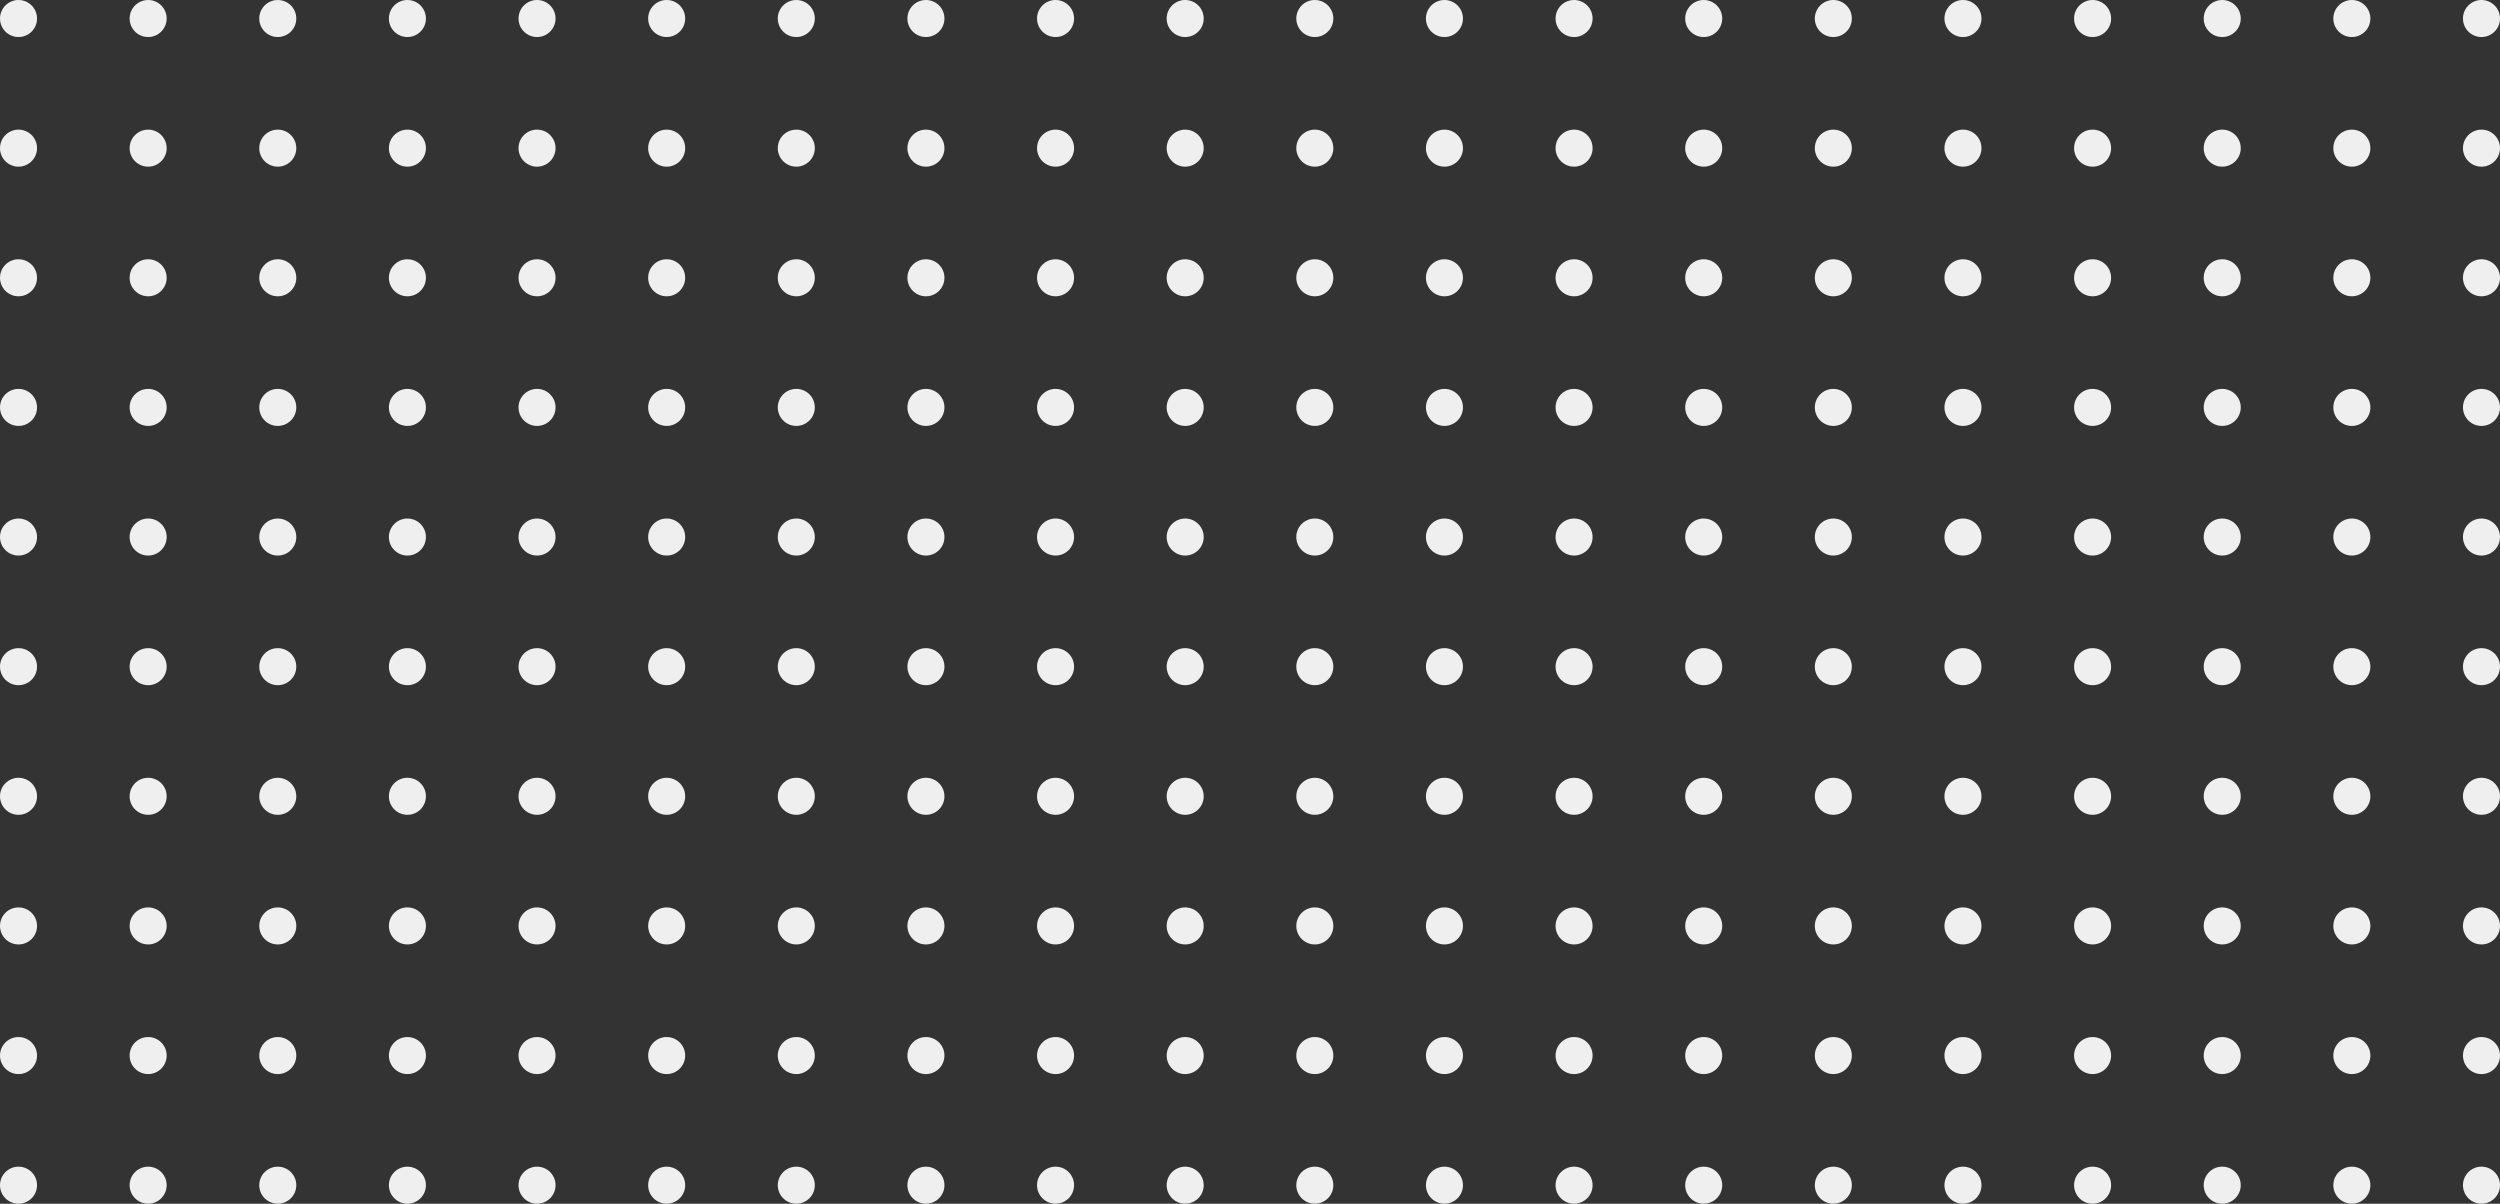 <svg width="270" height="130" viewBox="0 0 270 130" fill="none" xmlns="http://www.w3.org/2000/svg">
<rect x="0" y="0" width="270" height="130" fill="#333333" stroke="none"/>
<circle cx="198" cy="2" r="2" transform="rotate(90 198 2)" fill="#EFEFEF"/>
<circle cx="198" cy="16" r="2" transform="rotate(90 198 16)" fill="#EFEFEF"/>
<circle cx="198" cy="30" r="2" transform="rotate(90 198 30)" fill="#EFEFEF"/>
<circle cx="198" cy="44" r="2" transform="rotate(90 198 44)" fill="#EFEFEF"/>
<circle cx="198" cy="58" r="2" transform="rotate(90 198 58)" fill="#EFEFEF"/>
<circle cx="198" cy="72" r="2" transform="rotate(90 198 72)" fill="#EFEFEF"/>
<circle cx="198" cy="86" r="2" transform="rotate(90 198 86)" fill="#EFEFEF"/>
<circle cx="198" cy="100" r="2" transform="rotate(90 198 100)" fill="#EFEFEF"/>
<circle cx="198" cy="114" r="2" transform="rotate(90 198 114)" fill="#EFEFEF"/>
<circle cx="198" cy="128" r="2" transform="rotate(90 198 128)" fill="#EFEFEF"/>
<circle cx="212" cy="2" r="2" transform="rotate(90 212 2)" fill="#EFEFEF"/>
<circle cx="212" cy="16" r="2" transform="rotate(90 212 16)" fill="#EFEFEF"/>
<circle cx="212" cy="30" r="2" transform="rotate(90 212 30)" fill="#EFEFEF"/>
<circle cx="212" cy="44" r="2" transform="rotate(90 212 44)" fill="#EFEFEF"/>
<circle cx="212" cy="58" r="2" transform="rotate(90 212 58)" fill="#EFEFEF"/>
<circle cx="212" cy="72" r="2" transform="rotate(90 212 72)" fill="#EFEFEF"/>
<circle cx="212" cy="86" r="2" transform="rotate(90 212 86)" fill="#EFEFEF"/>
<circle cx="212" cy="100" r="2" transform="rotate(90 212 100)" fill="#EFEFEF"/>
<circle cx="212" cy="114" r="2" transform="rotate(90 212 114)" fill="#EFEFEF"/>
<circle cx="212" cy="128" r="2" transform="rotate(90 212 128)" fill="#EFEFEF"/>
<circle cx="226" cy="2" r="2" transform="rotate(90 226 2)" fill="#EFEFEF"/>
<circle cx="226" cy="16" r="2" transform="rotate(90 226 16)" fill="#EFEFEF"/>
<circle cx="226" cy="30" r="2" transform="rotate(90 226 30)" fill="#EFEFEF"/>
<circle cx="226" cy="44" r="2" transform="rotate(90 226 44)" fill="#EFEFEF"/>
<circle cx="226" cy="58" r="2" transform="rotate(90 226 58)" fill="#EFEFEF"/>
<circle cx="226" cy="72" r="2" transform="rotate(90 226 72)" fill="#EFEFEF"/>
<circle cx="226" cy="86" r="2" transform="rotate(90 226 86)" fill="#EFEFEF"/>
<circle cx="226" cy="100" r="2" transform="rotate(90 226 100)" fill="#EFEFEF"/>
<circle cx="226" cy="114" r="2" transform="rotate(90 226 114)" fill="#EFEFEF"/>
<circle cx="226" cy="128" r="2" transform="rotate(90 226 128)" fill="#EFEFEF"/>
<circle cx="240" cy="2" r="2" transform="rotate(90 240 2)" fill="#EFEFEF"/>
<circle cx="240" cy="16" r="2" transform="rotate(90 240 16)" fill="#EFEFEF"/>
<circle cx="240" cy="30" r="2" transform="rotate(90 240 30)" fill="#EFEFEF"/>
<circle cx="240" cy="44" r="2" transform="rotate(90 240 44)" fill="#EFEFEF"/>
<circle cx="240" cy="58" r="2" transform="rotate(90 240 58)" fill="#EFEFEF"/>
<circle cx="240" cy="72" r="2" transform="rotate(90 240 72)" fill="#EFEFEF"/>
<circle cx="240" cy="86" r="2" transform="rotate(90 240 86)" fill="#EFEFEF"/>
<circle cx="240" cy="100" r="2" transform="rotate(90 240 100)" fill="#EFEFEF"/>
<circle cx="240" cy="114" r="2" transform="rotate(90 240 114)" fill="#EFEFEF"/>
<circle cx="240" cy="128" r="2" transform="rotate(90 240 128)" fill="#EFEFEF"/>
<circle cx="254" cy="2" r="2" transform="rotate(90 254 2)" fill="#EFEFEF"/>
<circle cx="254" cy="16" r="2" transform="rotate(90 254 16)" fill="#EFEFEF"/>
<circle cx="254" cy="30" r="2" transform="rotate(90 254 30)" fill="#EFEFEF"/>
<circle cx="254" cy="44" r="2" transform="rotate(90 254 44)" fill="#EFEFEF"/>
<circle cx="254" cy="58" r="2" transform="rotate(90 254 58)" fill="#EFEFEF"/>
<circle cx="254" cy="72" r="2" transform="rotate(90 254 72)" fill="#EFEFEF"/>
<circle cx="254" cy="86" r="2" transform="rotate(90 254 86)" fill="#EFEFEF"/>
<circle cx="254" cy="100" r="2" transform="rotate(90 254 100)" fill="#EFEFEF"/>
<circle cx="254" cy="114" r="2" transform="rotate(90 254 114)" fill="#EFEFEF"/>
<circle cx="254" cy="128" r="2" transform="rotate(90 254 128)" fill="#EFEFEF"/>
<circle cx="268" cy="2" r="2" transform="rotate(90 268 2)" fill="#EFEFEF"/>
<circle cx="268" cy="16" r="2" transform="rotate(90 268 16)" fill="#EFEFEF"/>
<circle cx="268" cy="30" r="2" transform="rotate(90 268 30)" fill="#EFEFEF"/>
<circle cx="268" cy="44" r="2" transform="rotate(90 268 44)" fill="#EFEFEF"/>
<circle cx="268" cy="58" r="2" transform="rotate(90 268 58)" fill="#EFEFEF"/>
<circle cx="268" cy="72" r="2" transform="rotate(90 268 72)" fill="#EFEFEF"/>
<circle cx="268" cy="86" r="2" transform="rotate(90 268 86)" fill="#EFEFEF"/>
<circle cx="268" cy="100" r="2" transform="rotate(90 268 100)" fill="#EFEFEF"/>
<circle cx="268" cy="114" r="2" transform="rotate(90 268 114)" fill="#EFEFEF"/>
<circle cx="268" cy="128" r="2" transform="rotate(90 268 128)" fill="#EFEFEF"/>
<circle cx="184" cy="2" r="2" transform="rotate(90 184 2)" fill="#EFEFEF"/>
<circle cx="184" cy="16" r="2" transform="rotate(90 184 16)" fill="#EFEFEF"/>
<circle cx="184" cy="30" r="2" transform="rotate(90 184 30)" fill="#EFEFEF"/>
<circle cx="184" cy="44" r="2" transform="rotate(90 184 44)" fill="#EFEFEF"/>
<circle cx="184" cy="58" r="2" transform="rotate(90 184 58)" fill="#EFEFEF"/>
<circle cx="184" cy="72" r="2" transform="rotate(90 184 72)" fill="#EFEFEF"/>
<circle cx="184" cy="86" r="2" transform="rotate(90 184 86)" fill="#EFEFEF"/>
<circle cx="184" cy="100" r="2" transform="rotate(90 184 100)" fill="#EFEFEF"/>
<circle cx="184" cy="114" r="2" transform="rotate(90 184 114)" fill="#EFEFEF"/>
<circle cx="184" cy="128" r="2" transform="rotate(90 184 128)" fill="#EFEFEF"/>
<circle cx="170" cy="2" r="2" transform="rotate(90 170 2)" fill="#EFEFEF"/>
<circle cx="170" cy="16" r="2" transform="rotate(90 170 16)" fill="#EFEFEF"/>
<circle cx="170" cy="30" r="2" transform="rotate(90 170 30)" fill="#EFEFEF"/>
<circle cx="170" cy="44" r="2" transform="rotate(90 170 44)" fill="#EFEFEF"/>
<circle cx="170" cy="58" r="2" transform="rotate(90 170 58)" fill="#EFEFEF"/>
<circle cx="170" cy="72" r="2" transform="rotate(90 170 72)" fill="#EFEFEF"/>
<circle cx="170" cy="86" r="2" transform="rotate(90 170 86)" fill="#EFEFEF"/>
<circle cx="170" cy="100" r="2" transform="rotate(90 170 100)" fill="#EFEFEF"/>
<circle cx="170" cy="114" r="2" transform="rotate(90 170 114)" fill="#EFEFEF"/>
<circle cx="170" cy="128" r="2" transform="rotate(90 170 128)" fill="#EFEFEF"/>
<circle cx="156" cy="2" r="2" transform="rotate(90 156 2)" fill="#EFEFEF"/>
<circle cx="156" cy="16" r="2" transform="rotate(90 156 16)" fill="#EFEFEF"/>
<circle cx="156" cy="30" r="2" transform="rotate(90 156 30)" fill="#EFEFEF"/>
<circle cx="156" cy="44" r="2" transform="rotate(90 156 44)" fill="#EFEFEF"/>
<circle cx="156" cy="58" r="2" transform="rotate(90 156 58)" fill="#EFEFEF"/>
<circle cx="156" cy="72" r="2" transform="rotate(90 156 72)" fill="#EFEFEF"/>
<circle cx="156" cy="86" r="2" transform="rotate(90 156 86)" fill="#EFEFEF"/>
<circle cx="156" cy="100" r="2" transform="rotate(90 156 100)" fill="#EFEFEF"/>
<circle cx="156" cy="114" r="2" transform="rotate(90 156 114)" fill="#EFEFEF"/>
<circle cx="156" cy="128" r="2" transform="rotate(90 156 128)" fill="#EFEFEF"/>
<circle cx="142" cy="2" r="2" transform="rotate(90 142 2)" fill="#EFEFEF"/>
<circle cx="142" cy="16" r="2" transform="rotate(90 142 16)" fill="#EFEFEF"/>
<circle cx="142" cy="30" r="2" transform="rotate(90 142 30)" fill="#EFEFEF"/>
<circle cx="142" cy="44" r="2" transform="rotate(90 142 44)" fill="#EFEFEF"/>
<circle cx="142" cy="58" r="2" transform="rotate(90 142 58)" fill="#EFEFEF"/>
<circle cx="142" cy="72" r="2" transform="rotate(90 142 72)" fill="#EFEFEF"/>
<circle cx="142" cy="86" r="2" transform="rotate(90 142 86)" fill="#EFEFEF"/>
<circle cx="142" cy="100" r="2" transform="rotate(90 142 100)" fill="#EFEFEF"/>
<circle cx="142" cy="114" r="2" transform="rotate(90 142 114)" fill="#EFEFEF"/>
<circle cx="142" cy="128" r="2" transform="rotate(90 142 128)" fill="#EFEFEF"/>
<circle cx="128" cy="2" r="2" transform="rotate(90 128 2)" fill="#EFEFEF"/>
<circle cx="128" cy="16" r="2" transform="rotate(90 128 16)" fill="#EFEFEF"/>
<circle cx="128" cy="30" r="2" transform="rotate(90 128 30)" fill="#EFEFEF"/>
<circle cx="128" cy="44" r="2" transform="rotate(90 128 44)" fill="#EFEFEF"/>
<circle cx="128" cy="58" r="2" transform="rotate(90 128 58)" fill="#EFEFEF"/>
<circle cx="128" cy="72" r="2" transform="rotate(90 128 72)" fill="#EFEFEF"/>
<circle cx="128" cy="86" r="2" transform="rotate(90 128 86)" fill="#EFEFEF"/>
<circle cx="128" cy="100" r="2" transform="rotate(90 128 100)" fill="#EFEFEF"/>
<circle cx="128" cy="114" r="2" transform="rotate(90 128 114)" fill="#EFEFEF"/>
<circle cx="128" cy="128" r="2" transform="rotate(90 128 128)" fill="#EFEFEF"/>
<circle cx="114" cy="2" r="2" transform="rotate(90 114 2)" fill="#EFEFEF"/>
<circle cx="114" cy="16" r="2" transform="rotate(90 114 16)" fill="#EFEFEF"/>
<circle cx="114" cy="30" r="2" transform="rotate(90 114 30)" fill="#EFEFEF"/>
<circle cx="114" cy="44" r="2" transform="rotate(90 114 44)" fill="#EFEFEF"/>
<circle cx="114" cy="58" r="2" transform="rotate(90 114 58)" fill="#EFEFEF"/>
<circle cx="114" cy="72" r="2" transform="rotate(90 114 72)" fill="#EFEFEF"/>
<circle cx="114" cy="86" r="2" transform="rotate(90 114 86)" fill="#EFEFEF"/>
<circle cx="114" cy="100" r="2" transform="rotate(90 114 100)" fill="#EFEFEF"/>
<circle cx="114" cy="114" r="2" transform="rotate(90 114 114)" fill="#EFEFEF"/>
<circle cx="114" cy="128" r="2" transform="rotate(90 114 128)" fill="#EFEFEF"/>
<circle cx="100" cy="2" r="2" transform="rotate(90 100 2)" fill="#EFEFEF"/>
<circle cx="100" cy="16" r="2" transform="rotate(90 100 16)" fill="#EFEFEF"/>
<circle cx="100" cy="30" r="2" transform="rotate(90 100 30)" fill="#EFEFEF"/>
<circle cx="100" cy="44" r="2" transform="rotate(90 100 44)" fill="#EFEFEF"/>
<circle cx="100" cy="58" r="2" transform="rotate(90 100 58)" fill="#EFEFEF"/>
<circle cx="100" cy="72" r="2" transform="rotate(90 100 72)" fill="#EFEFEF"/>
<circle cx="100" cy="86" r="2" transform="rotate(90 100 86)" fill="#EFEFEF"/>
<circle cx="100" cy="100" r="2" transform="rotate(90 100 100)" fill="#EFEFEF"/>
<circle cx="100" cy="114" r="2" transform="rotate(90 100 114)" fill="#EFEFEF"/>
<circle cx="100" cy="128" r="2" transform="rotate(90 100 128)" fill="#EFEFEF"/>
<circle cx="86" cy="2" r="2" transform="rotate(90 86 2)" fill="#EFEFEF"/>
<circle cx="86" cy="16" r="2" transform="rotate(90 86 16)" fill="#EFEFEF"/>
<circle cx="86" cy="30" r="2" transform="rotate(90 86 30)" fill="#EFEFEF"/>
<circle cx="86" cy="44" r="2" transform="rotate(90 86 44)" fill="#EFEFEF"/>
<circle cx="86" cy="58" r="2" transform="rotate(90 86 58)" fill="#EFEFEF"/>
<circle cx="86" cy="72" r="2" transform="rotate(90 86 72)" fill="#EFEFEF"/>
<circle cx="86" cy="86" r="2" transform="rotate(90 86 86)" fill="#EFEFEF"/>
<circle cx="86" cy="100" r="2" transform="rotate(90 86 100)" fill="#EFEFEF"/>
<circle cx="86" cy="114" r="2" transform="rotate(90 86 114)" fill="#EFEFEF"/>
<circle cx="86" cy="128" r="2" transform="rotate(90 86 128)" fill="#EFEFEF"/>
<circle cx="72" cy="2" r="2" transform="rotate(90 72 2)" fill="#EFEFEF"/>
<circle cx="72" cy="16" r="2" transform="rotate(90 72 16)" fill="#EFEFEF"/>
<circle cx="72" cy="30" r="2" transform="rotate(90 72 30)" fill="#EFEFEF"/>
<circle cx="72" cy="44" r="2" transform="rotate(90 72 44)" fill="#EFEFEF"/>
<circle cx="72" cy="58" r="2" transform="rotate(90 72 58)" fill="#EFEFEF"/>
<circle cx="72" cy="72" r="2" transform="rotate(90 72 72)" fill="#EFEFEF"/>
<circle cx="72" cy="86" r="2" transform="rotate(90 72 86)" fill="#EFEFEF"/>
<circle cx="72" cy="100" r="2" transform="rotate(90 72 100)" fill="#EFEFEF"/>
<circle cx="72" cy="114" r="2" transform="rotate(90 72 114)" fill="#EFEFEF"/>
<circle cx="72" cy="128" r="2" transform="rotate(90 72 128)" fill="#EFEFEF"/>
<circle cx="58" cy="2" r="2" transform="rotate(90 58 2)" fill="#EFEFEF"/>
<circle cx="58" cy="16" r="2" transform="rotate(90 58 16)" fill="#EFEFEF"/>
<circle cx="58" cy="30" r="2" transform="rotate(90 58 30)" fill="#EFEFEF"/>
<circle cx="58" cy="44" r="2" transform="rotate(90 58 44)" fill="#EFEFEF"/>
<circle cx="58" cy="58" r="2" transform="rotate(90 58 58)" fill="#EFEFEF"/>
<circle cx="58" cy="72" r="2" transform="rotate(90 58 72)" fill="#EFEFEF"/>
<circle cx="58" cy="86" r="2" transform="rotate(90 58 86)" fill="#EFEFEF"/>
<circle cx="58" cy="100" r="2" transform="rotate(90 58 100)" fill="#EFEFEF"/>
<circle cx="58" cy="114" r="2" transform="rotate(90 58 114)" fill="#EFEFEF"/>
<circle cx="58" cy="128" r="2" transform="rotate(90 58 128)" fill="#EFEFEF"/>
<circle cx="44" cy="2" r="2" transform="rotate(90 44 2)" fill="#EFEFEF"/>
<circle cx="44" cy="16" r="2" transform="rotate(90 44 16)" fill="#EFEFEF"/>
<circle cx="44" cy="30" r="2" transform="rotate(90 44 30)" fill="#EFEFEF"/>
<circle cx="44" cy="44" r="2" transform="rotate(90 44 44)" fill="#EFEFEF"/>
<circle cx="44" cy="58" r="2" transform="rotate(90 44 58)" fill="#EFEFEF"/>
<circle cx="44" cy="72" r="2" transform="rotate(90 44 72)" fill="#EFEFEF"/>
<circle cx="44" cy="86" r="2" transform="rotate(90 44 86)" fill="#EFEFEF"/>
<circle cx="44" cy="100" r="2" transform="rotate(90 44 100)" fill="#EFEFEF"/>
<circle cx="44" cy="114" r="2" transform="rotate(90 44 114)" fill="#EFEFEF"/>
<circle cx="44" cy="128" r="2" transform="rotate(90 44 128)" fill="#EFEFEF"/>
<circle cx="30" cy="2" r="2" transform="rotate(90 30 2)" fill="#EFEFEF"/>
<circle cx="30" cy="16" r="2" transform="rotate(90 30 16)" fill="#EFEFEF"/>
<circle cx="30" cy="30" r="2" transform="rotate(90 30 30)" fill="#EFEFEF"/>
<circle cx="30" cy="44" r="2" transform="rotate(90 30 44)" fill="#EFEFEF"/>
<circle cx="30" cy="58" r="2" transform="rotate(90 30 58)" fill="#EFEFEF"/>
<circle cx="30" cy="72" r="2" transform="rotate(90 30 72)" fill="#EFEFEF"/>
<circle cx="30" cy="86" r="2" transform="rotate(90 30 86)" fill="#EFEFEF"/>
<circle cx="30" cy="100" r="2" transform="rotate(90 30 100)" fill="#EFEFEF"/>
<circle cx="30" cy="114" r="2" transform="rotate(90 30 114)" fill="#EFEFEF"/>
<circle cx="30" cy="128" r="2" transform="rotate(90 30 128)" fill="#EFEFEF"/>
<circle cx="16" cy="2" r="2" transform="rotate(90 16 2)" fill="#EFEFEF"/>
<circle cx="16" cy="16" r="2" transform="rotate(90 16 16)" fill="#EFEFEF"/>
<circle cx="16" cy="30" r="2" transform="rotate(90 16 30)" fill="#EFEFEF"/>
<circle cx="16" cy="44" r="2" transform="rotate(90 16 44)" fill="#EFEFEF"/>
<circle cx="16" cy="58" r="2" transform="rotate(90 16 58)" fill="#EFEFEF"/>
<circle cx="16" cy="72" r="2" transform="rotate(90 16 72)" fill="#EFEFEF"/>
<circle cx="16" cy="86" r="2" transform="rotate(90 16 86)" fill="#EFEFEF"/>
<circle cx="16" cy="100" r="2" transform="rotate(90 16 100)" fill="#EFEFEF"/>
<circle cx="16" cy="114" r="2" transform="rotate(90 16 114)" fill="#EFEFEF"/>
<circle cx="16" cy="128" r="2" transform="rotate(90 16 128)" fill="#EFEFEF"/>
<circle cx="2" cy="2" r="2" transform="rotate(90 2 2)" fill="#EFEFEF"/>
<circle cx="2" cy="16" r="2" transform="rotate(90 2 16)" fill="#EFEFEF"/>
<circle cx="2" cy="30" r="2" transform="rotate(90 2 30)" fill="#EFEFEF"/>
<circle cx="2" cy="44" r="2" transform="rotate(90 2 44)" fill="#EFEFEF"/>
<circle cx="2" cy="58" r="2" transform="rotate(90 2 58)" fill="#EFEFEF"/>
<circle cx="2" cy="72" r="2" transform="rotate(90 2 72)" fill="#EFEFEF"/>
<circle cx="2" cy="86" r="2" transform="rotate(90 2 86)" fill="#EFEFEF"/>
<circle cx="2" cy="100" r="2" transform="rotate(90 2 100)" fill="#EFEFEF"/>
<circle cx="2" cy="114" r="2" transform="rotate(90 2 114)" fill="#EFEFEF"/>
<circle cx="2" cy="128" r="2" transform="rotate(90 2 128)" fill="#EFEFEF"/>
</svg>
